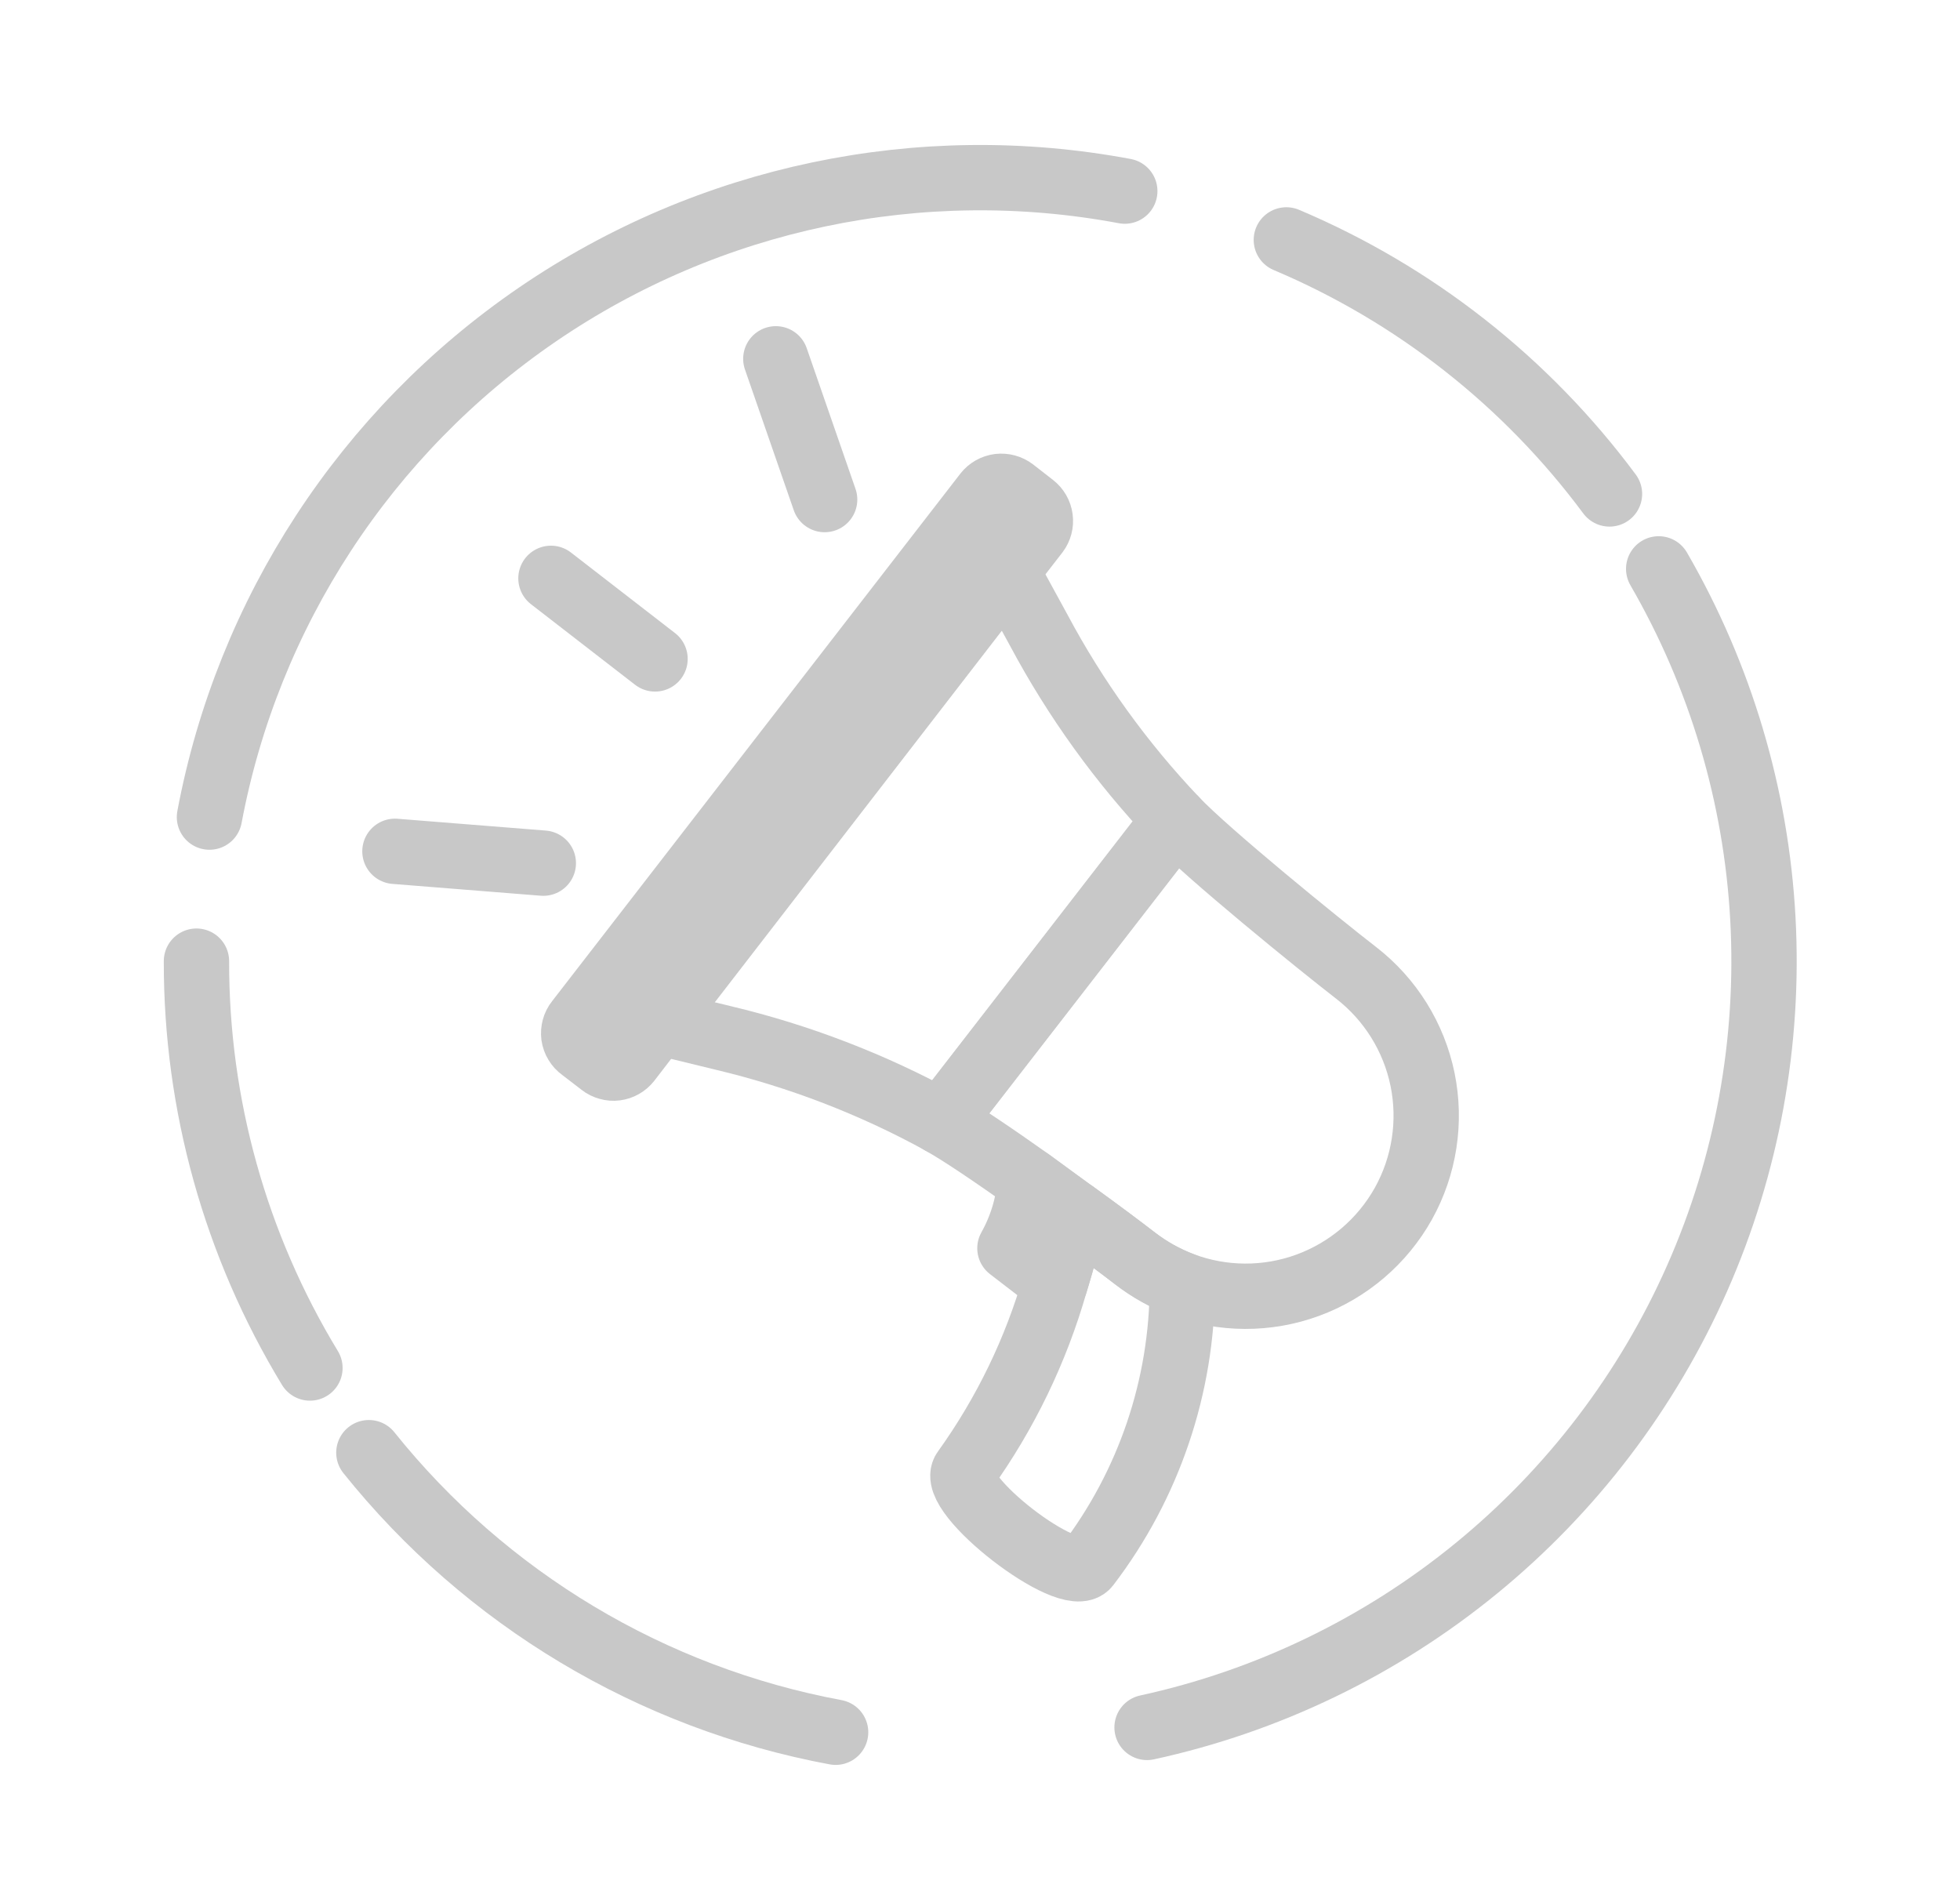 <svg width="30" height="29" viewBox="0 0 30 29" fill="none" xmlns="http://www.w3.org/2000/svg">
<g opacity="0.3">
<path d="M16.151 19.638L15.458 19.105C15.635 18.79 15.74 18.44 15.767 18.08C15.988 18.242 16.223 18.418 16.433 18.566C16.361 18.878 16.272 19.245 16.151 19.638Z" stroke="#454648" stroke-linecap="round" stroke-linejoin="round"/>
<path d="M17.375 19.262C17.594 19.431 17.838 19.567 18.097 19.665C18.096 21.217 17.585 22.725 16.643 23.958C16.373 24.306 14.497 22.854 14.764 22.505C15.388 21.636 15.857 20.666 16.151 19.638C16.273 19.244 16.369 18.879 16.44 18.567C16.836 18.853 17.181 19.112 17.375 19.262Z" stroke="#454648" stroke-linecap="round" stroke-linejoin="round"/>
<path d="M20.757 14.89C21.28 15.295 21.641 15.874 21.774 16.523C21.906 17.171 21.802 17.845 21.48 18.423C21.157 19 20.638 19.443 20.017 19.671C19.396 19.899 18.713 19.896 18.094 19.663C17.835 19.565 17.591 19.429 17.372 19.26C17.178 19.11 16.833 18.851 16.437 18.565C16.215 18.404 15.993 18.242 15.771 18.079C15.223 17.691 14.69 17.328 14.408 17.175L17.993 12.547C18.464 13.049 20.201 14.461 20.757 14.89Z" stroke="#454648" stroke-linecap="round" stroke-linejoin="round"/>
<path d="M15.9 9.647C16.463 10.702 17.166 11.676 17.989 12.543L14.405 17.171C13.357 16.596 12.236 16.164 11.073 15.887L10.067 15.642L15.402 8.736L15.9 9.647Z" stroke="#454648" stroke-linecap="round" stroke-linejoin="round"/>
<path d="M8.844 15.632L15.095 7.555C15.143 7.494 15.213 7.455 15.29 7.445C15.367 7.436 15.445 7.457 15.507 7.504L15.81 7.74C15.872 7.788 15.912 7.858 15.922 7.935C15.932 8.012 15.912 8.089 15.865 8.151L15.408 8.74L10.073 15.646L9.62 16.235C9.596 16.265 9.567 16.291 9.533 16.31C9.5 16.329 9.463 16.341 9.425 16.346C9.387 16.351 9.348 16.348 9.311 16.337C9.274 16.327 9.239 16.31 9.209 16.286L8.902 16.05C8.87 16.027 8.843 15.998 8.823 15.964C8.802 15.93 8.789 15.893 8.783 15.853C8.778 15.814 8.781 15.775 8.791 15.737C8.801 15.699 8.819 15.663 8.844 15.632Z" stroke="#454648" stroke-linecap="round" stroke-linejoin="round"/>
<path d="M10.026 10.085L8.433 8.852" stroke="#454648" stroke-linecap="round" stroke-linejoin="round"/>
<path d="M12.622 7.646L11.875 5.492" stroke="#454648" stroke-linecap="round" stroke-linejoin="round"/>
<path d="M8.316 13.211L6.045 13.03" stroke="#454648" stroke-linecap="round" stroke-linejoin="round"/>
<path d="M24.635 7.56C23.363 5.846 21.655 4.503 19.689 3.672" stroke="#454648" stroke-linecap="round" stroke-linejoin="round"/>
<path d="M17.557 26.439C19.403 26.037 21.128 25.204 22.591 24.009C24.054 22.814 25.215 21.29 25.978 19.562C26.741 17.834 27.085 15.95 26.983 14.064C26.881 12.178 26.334 10.342 25.388 8.707" stroke="#454648" stroke-linecap="round" stroke-linejoin="round"/>
<path d="M5.646 22.234C7.438 24.471 9.973 25.989 12.79 26.513" stroke="#454648" stroke-linecap="round" stroke-linejoin="round"/>
<path d="M3.007 14.711C3.003 16.907 3.604 19.061 4.744 20.938" stroke="#454648" stroke-linecap="round" stroke-linejoin="round"/>
<path d="M17.216 2.925C14.088 2.338 10.854 3.017 8.226 4.814C5.599 6.611 3.793 9.378 3.206 12.506" stroke="#454648" stroke-linecap="round" stroke-linejoin="round"/>
</g>
</svg>
